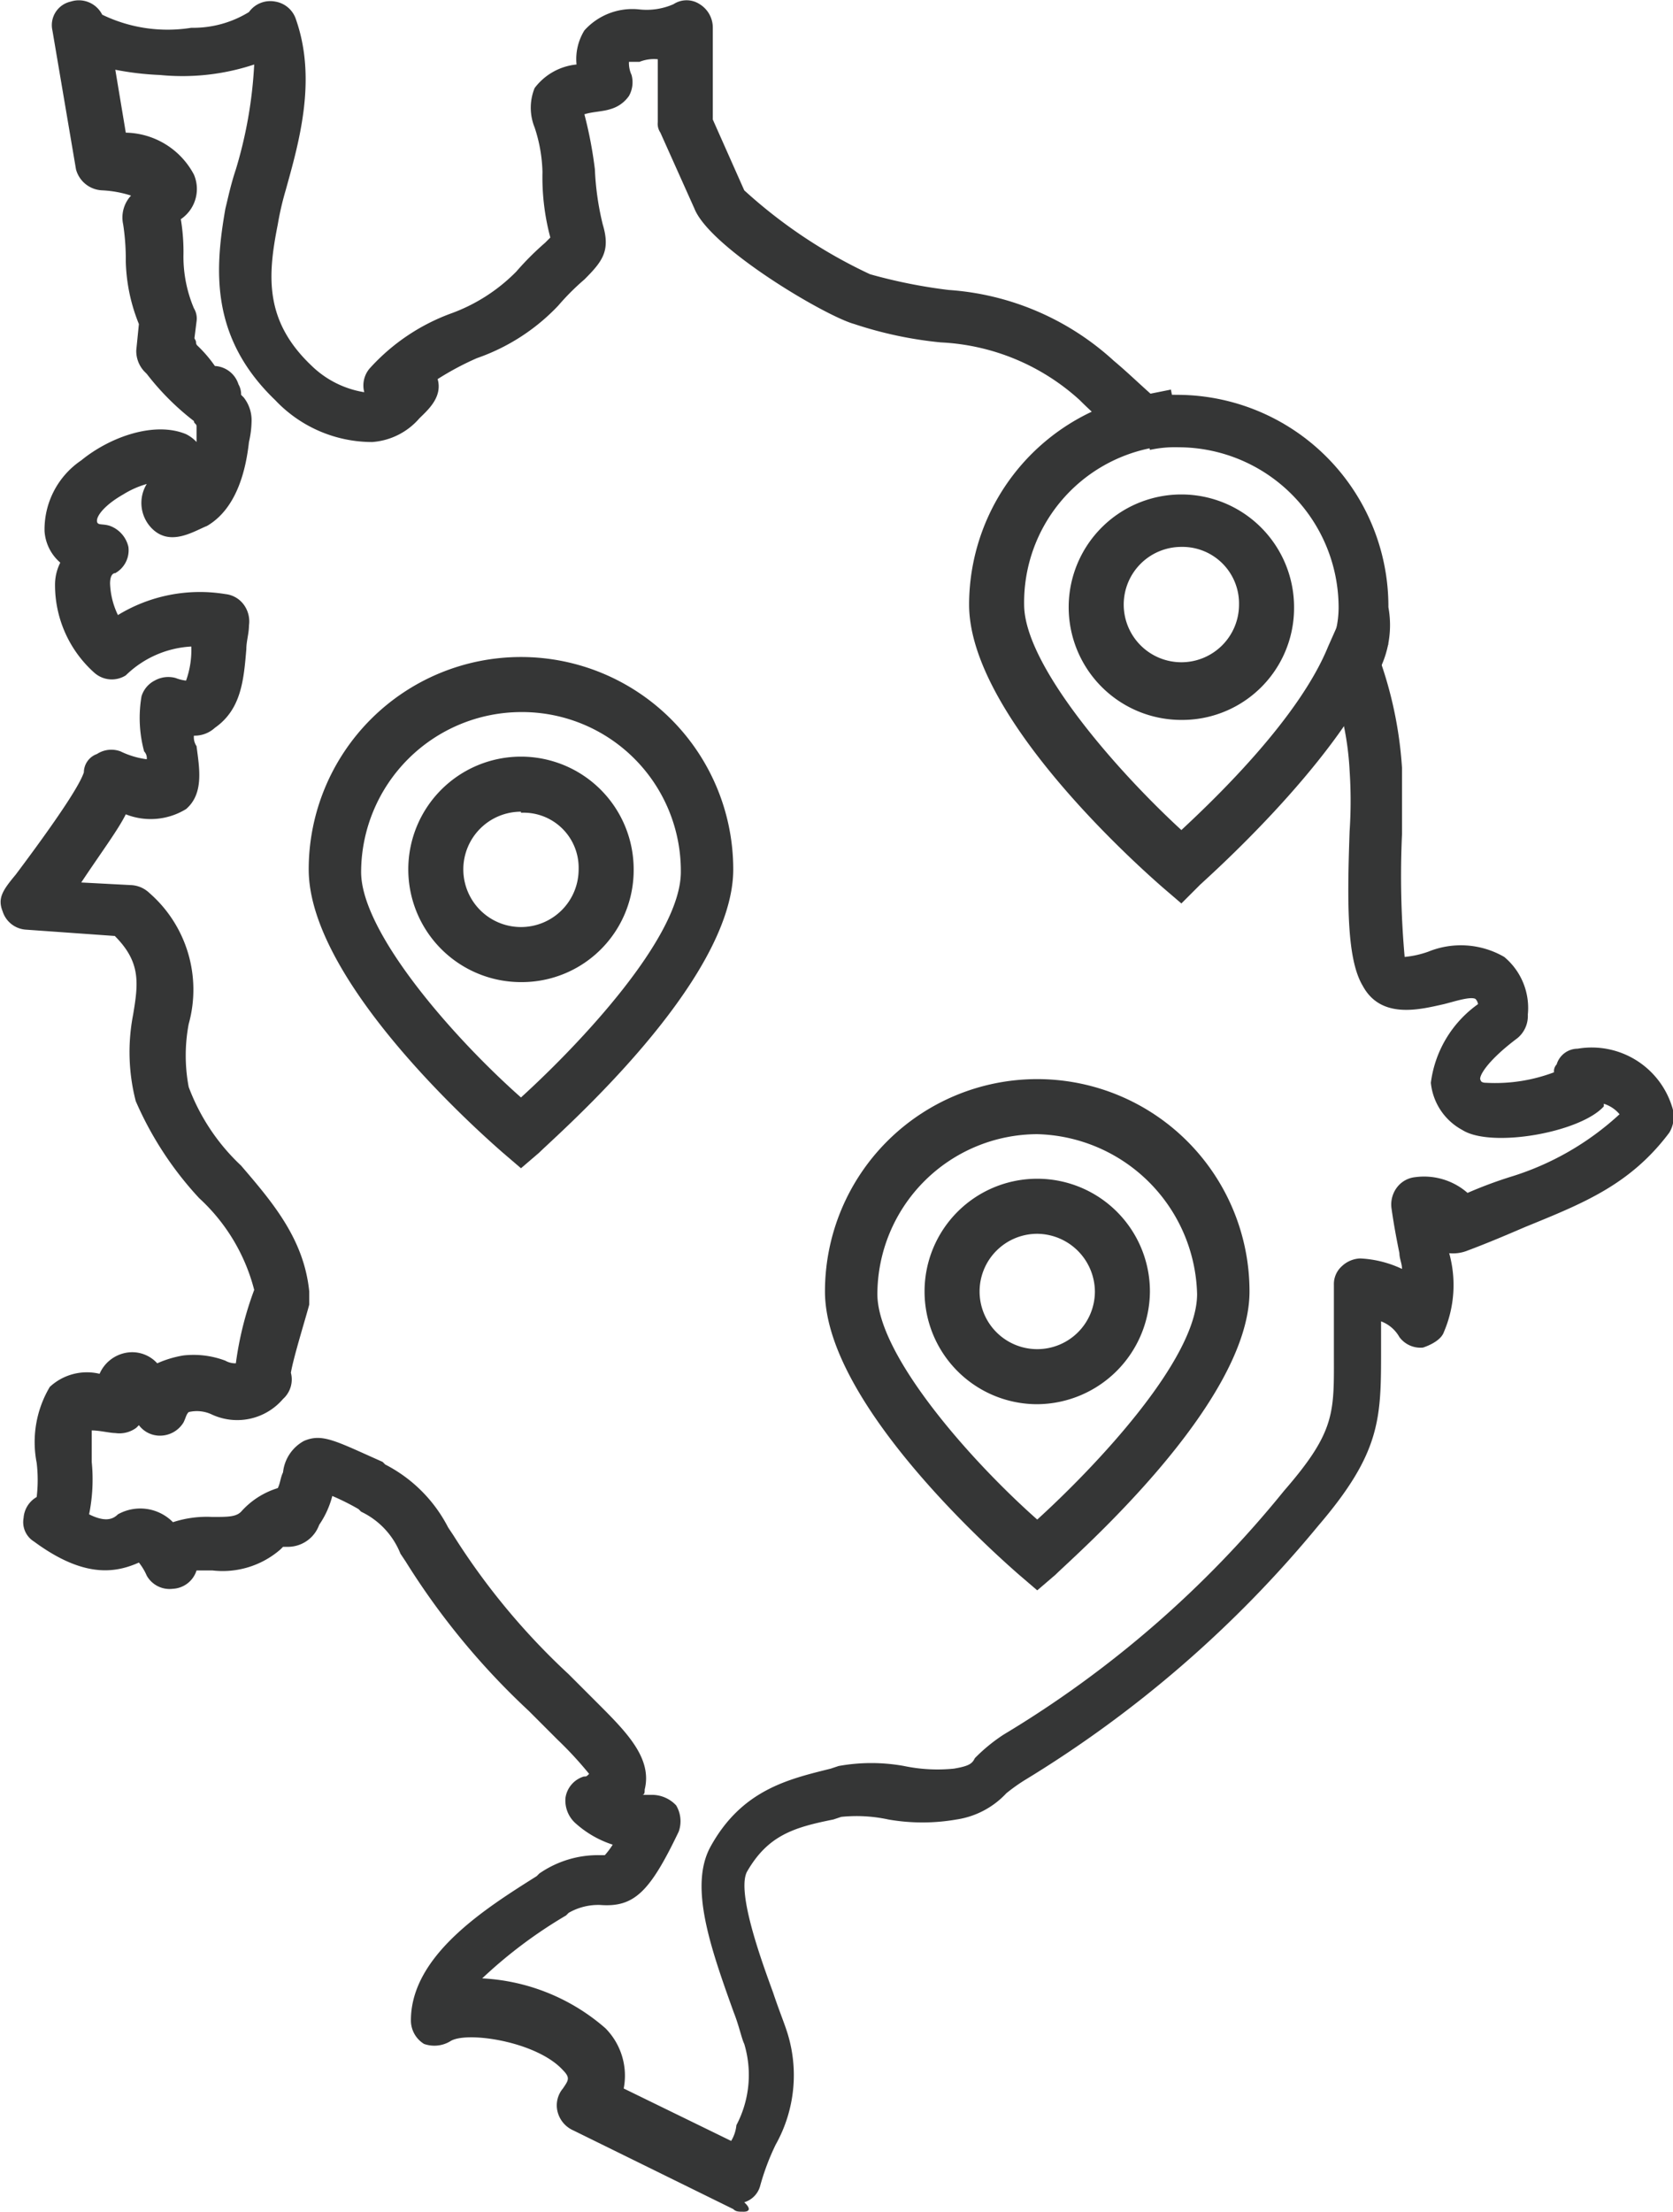 <svg xmlns="http://www.w3.org/2000/svg" viewBox="0 0 63.84 84.36"><title>Asset 6</title><path d="M43.88,16.16" fill="none" stroke="#353636" stroke-linejoin="round" stroke-width="3"/><path d="M51.68,25.26" fill="none" stroke="#353636" stroke-linejoin="round" stroke-width="3"/><path d="M6.48,14.56a.91.91,0,0,1-.7-.3l-.1-.1h0a1.06,1.06,0,0,1,.1-1.5,1.09,1.09,0,0,1,1.5.1c.1.1.2.2.2.3s.1.2.1.3h0a1.14,1.14,0,0,1-.3.8A1,1,0,0,1,6.48,14.56Z" fill="#353636"/><path d="M28.38,84.36c-.2,0-.3,0-.4-.1l-6.1-3a1.06,1.06,0,0,1-.6-.7,1,1,0,0,1,.2-.9c.2-.3.3-.4,0-.7-1-1.1-3.7-1.5-4.3-1.1a1.18,1.18,0,0,1-1,.1,1.05,1.05,0,0,1-.5-.9c0-2.5,2.9-4.3,4.8-5.5l.1-.1a3.93,3.93,0,0,1,2.3-.7h.2a3,3,0,0,0,.3-.4,3.92,3.92,0,0,1-1.4-.8,1.16,1.16,0,0,1-.4-1,1,1,0,0,1,.7-.8c.1,0,.1,0,.2-.1a14.2,14.2,0,0,0-1.2-1.3l-1.1-1.1a28,28,0,0,1-4.7-5.7l-.2-.3a3,3,0,0,0-1.5-1.6l-.1-.1a9.25,9.25,0,0,0-1-.5,3.45,3.45,0,0,1-.5,1.1A1.27,1.27,0,0,1,11,59h-.2l-.1.1a3.36,3.36,0,0,1-2.6.8h-.6a1,1,0,0,1-.9.7,1,1,0,0,1-1-.5,2.19,2.19,0,0,0-.3-.5c-.9.4-2.1.6-4-.8a.87.87,0,0,1-.4-.9,1,1,0,0,1,.5-.8,5.58,5.58,0,0,0,0-1.3,4.12,4.12,0,0,1,.5-2.9,2.08,2.08,0,0,1,1.9-.5,1.37,1.37,0,0,1,1-.8A1.29,1.29,0,0,1,6,52a4.05,4.05,0,0,1,1-.3,3.44,3.44,0,0,1,1.6.2A.76.76,0,0,0,9,52a12.76,12.76,0,0,1,.7-2.8,7.17,7.17,0,0,0-2.1-3.5A13.09,13.09,0,0,1,5.18,42a7.48,7.48,0,0,1-.1-3.3c.2-1.2.3-2-.7-3L1,35.46a1,1,0,0,1-.9-.7c-.2-.5,0-.8.5-1.4,2.1-2.8,2.5-3.6,2.6-3.9a.75.75,0,0,1,.5-.7,1,1,0,0,1,.9-.1,3.26,3.26,0,0,0,1,.3.37.37,0,0,0-.1-.3,4.89,4.89,0,0,1-.1-2.1,1,1,0,0,1,.5-.6,1.06,1.06,0,0,1,.8-.1,1.58,1.58,0,0,0,.4.1,3.47,3.47,0,0,0,.2-1.3,3.87,3.87,0,0,0-2.5,1.1,1,1,0,0,1-1.2-.1,4.48,4.48,0,0,1-1.5-3.4,1.88,1.88,0,0,1,.2-.8,1.73,1.73,0,0,1-.6-1.2,3.18,3.18,0,0,1,1.4-2.7c1.1-.9,2.8-1.5,4-1a1.38,1.38,0,0,1,.4.3v-.6c0-.1-.1-.1-.1-.2a9.87,9.87,0,0,1-1.8-1.8l-.1-.1a1.14,1.14,0,0,1-.3-.8l.1-1a6.76,6.76,0,0,1-.5-2.4,8.8,8.8,0,0,0-.1-1.4A1.23,1.23,0,0,1,5,7.46a4.25,4.25,0,0,0-1.1-.2,1.08,1.08,0,0,1-1-.8L2,1.16a.92.92,0,0,1,.7-1.1,1,1,0,0,1,1.2.5,5.72,5.72,0,0,0,3.4.5,4.06,4.06,0,0,0,2.2-.6,1,1,0,0,1,1-.4,1,1,0,0,1,.8.7c.8,2.3.1,4.7-.4,6.5a11.15,11.15,0,0,0-.3,1.3c-.4,2-.5,3.7,1.3,5.4a3.73,3.73,0,0,0,2,1,1,1,0,0,1,.2-.9,7.78,7.78,0,0,1,3.1-2.1,6.69,6.69,0,0,0,2.5-1.6,11.09,11.09,0,0,1,1.1-1.1l.2-.2a8.9,8.9,0,0,1-.3-2.5,5.79,5.79,0,0,0-.3-1.7,2,2,0,0,1,0-1.5,2.28,2.28,0,0,1,1.6-.9,2.08,2.08,0,0,1,.3-1.3,2.46,2.46,0,0,1,2.1-.8,2.55,2.55,0,0,0,1.3-.2.91.91,0,0,1,1,0,1.05,1.05,0,0,1,.5.9v3.5l1.2,2.7h0a19.12,19.12,0,0,0,4.8,3.2,19.85,19.85,0,0,0,3,.6,10.37,10.37,0,0,1,6.3,2.7c.6.5,1.2,1.1,1.8,1.6L43,16.86c-.6-.5-1.2-1-1.8-1.6a8.47,8.47,0,0,0-5.3-2.2,15.05,15.05,0,0,1-3.3-.7c-1.1-.3-5.5-2.9-6.1-4.4h0l-1.3-2.9a.6.6,0,0,1-.1-.4V2.26a1.48,1.48,0,0,0-.7.1H24a1.09,1.09,0,0,0,.1.5,1.06,1.06,0,0,1-.1.8,1.28,1.28,0,0,1-.7.5c-.3.1-.7.1-1,.2a15.82,15.82,0,0,1,.4,2.1,10.65,10.65,0,0,0,.3,2.1c.3,1,0,1.4-.7,2.1a9.11,9.11,0,0,0-1,1,7.78,7.78,0,0,1-3.1,2,10.93,10.93,0,0,0-1.5.8c.2.7-.4,1.2-.7,1.5a2.62,2.62,0,0,1-1.8.9,5.09,5.09,0,0,1-3.7-1.6c-2.5-2.4-2.3-5-1.9-7.3.1-.4.2-.9.4-1.5a16.71,16.71,0,0,0,.7-4,8.7,8.7,0,0,1-3.6.4,11.14,11.14,0,0,1-1.7-.2l.4,2.4a3,3,0,0,1,2.6,1.6,1.39,1.39,0,0,1-.5,1.7A7.6,7.6,0,0,1,7,9.76a5.06,5.06,0,0,0,.4,2,.75.75,0,0,1,.1.5l-.1.8a5.06,5.06,0,0,1,.8.9,1,1,0,0,1,.9.7h0a.76.76,0,0,1,.1.4l.1.1a1.4,1.4,0,0,1,.3.9,3.75,3.75,0,0,1-.1.8c-.1.9-.4,2.5-1.6,3.2-.5.2-1.4.8-2.1.1a1.38,1.38,0,0,1-.2-1.7,3.55,3.55,0,0,0-.9.4c-.7.4-1,.8-1,1s.2.1.5.2a1.12,1.12,0,0,1,.7.8,1,1,0,0,1-.5,1c-.1,0-.2.1-.2.4a3,3,0,0,0,.3,1.2,6,6,0,0,1,4.1-.8,1,1,0,0,1,.7.4,1.08,1.08,0,0,1,.2.8c0,.3-.1.6-.1.9-.1,1.2-.2,2.3-1.2,3a1.14,1.14,0,0,1-.8.3.6.6,0,0,0,.1.4c.1.8.3,1.8-.4,2.4a2.58,2.58,0,0,1-2.3.2c-.3.6-.9,1.4-1.7,2.6l1.9.1a1.08,1.08,0,0,1,.7.3,4.89,4.89,0,0,1,1.5,5,6.46,6.46,0,0,0,0,2.4,7.9,7.9,0,0,0,2,3c1.2,1.4,2.4,2.8,2.6,4.8v.5c-.1.4-.6,2-.7,2.6a1,1,0,0,1-.3,1,2.3,2.3,0,0,1-2.7.6,1.34,1.34,0,0,0-.9-.1h0c-.1.1-.1.2-.2.4a1.05,1.05,0,0,1-.9.5,1,1,0,0,1-.8-.4l-.1.1a1.08,1.08,0,0,1-.8.2c-.2,0-.6-.1-.9-.1v1.2a6.73,6.73,0,0,1-.1,2c.6.3.9.2,1.1,0a1.75,1.75,0,0,1,2.1.3,4.14,4.14,0,0,1,1.5-.2c.6,0,.9,0,1.1-.2a3.07,3.07,0,0,1,1.4-.9c.1-.2.1-.4.2-.6a1.55,1.55,0,0,1,.8-1.2c.7-.3,1.2,0,3,.8l.1.1a5.54,5.54,0,0,1,2.4,2.4l.2.3a26.38,26.38,0,0,0,4.4,5.3l1.1,1.1c1.1,1.1,2.1,2.1,1.8,3.3,0,.1,0,.2-.1.2h.4a1.27,1.27,0,0,1,.9.4,1.18,1.18,0,0,1,.1,1c-1.1,2.3-1.7,2.9-3,2.8a2.27,2.27,0,0,0-1.2.3l-.1.1a17.83,17.83,0,0,0-3.2,2.4,7.74,7.74,0,0,1,4.7,1.9,2.57,2.57,0,0,1,.7,2.3l4.1,2a1.42,1.42,0,0,0,.2-.6,4.11,4.11,0,0,0,.3-3.1c-.1-.2-.2-.7-.4-1.2-.9-2.5-1.7-4.8-.9-6.3,1.2-2.2,3-2.6,4.6-3l.3-.1a7,7,0,0,1,2.5,0,6.23,6.23,0,0,0,1.9.1c.6-.1.7-.2.8-.4a6.49,6.49,0,0,1,1.1-.9A40.71,40.71,0,0,0,49,56.86c2-2.3,1.9-3,1.9-5.3V49a.91.91,0,0,1,.3-.7,1.08,1.08,0,0,1,.7-.3,4.19,4.19,0,0,1,1.6.4c0-.2-.1-.4-.1-.6-.1-.5-.2-1-.3-1.7a1.08,1.08,0,0,1,.2-.8,1,1,0,0,1,.7-.4,2.52,2.52,0,0,1,2,.6,16.59,16.59,0,0,1,1.6-.6,10.78,10.78,0,0,0,4.2-2.4,1.27,1.27,0,0,0-.6-.4v.1c-.9,1-4.3,1.6-5.4.9a2.3,2.3,0,0,1-1.2-1.8,4.35,4.35,0,0,1,1.8-3,.35.35,0,0,0-.1-.2c-.2-.1-.8.1-1.2.2-.9.2-2.4.6-3.1-.7-.6-1-.6-3.1-.5-5.9a17.36,17.36,0,0,0,0-2.3,11.23,11.23,0,0,0-1-4.1l1.9-.8a15.29,15.29,0,0,1,1.1,4.8v2.5a34.81,34.81,0,0,0,.1,4.7,3.71,3.71,0,0,0,.9-.2,3.3,3.3,0,0,1,2.9.2,2.53,2.53,0,0,1,.9,2.2,1.09,1.09,0,0,1-.4.9c-1.2.9-1.5,1.5-1.4,1.6h0s0,.1.2.1a6.36,6.36,0,0,0,2.6-.4.37.37,0,0,1,.1-.3.84.84,0,0,1,.8-.6,3.21,3.21,0,0,1,3.6,2.2,1.18,1.18,0,0,1-.1,1c-1.5,2-3.3,2.7-5.5,3.6-.7.3-1.4.6-2.2.9a1.48,1.48,0,0,1-.7.1,4.54,4.54,0,0,1-.2,3c-.1.3-.5.5-.8.6a1,1,0,0,1-.9-.4,1.34,1.34,0,0,0-.7-.6v1.1c0,2.6,0,3.9-2.4,6.7a44.4,44.4,0,0,1-11.2,9.7,6.82,6.82,0,0,0-.7.5,3.25,3.25,0,0,1-1.9,1,7.56,7.56,0,0,1-2.6,0,5.74,5.74,0,0,0-1.8-.1l-.3.1c-1.5.3-2.5.6-3.3,2-.4.8.6,3.5,1,4.6.2.6.4,1.1.5,1.4a5.41,5.41,0,0,1-.4,4.4,9.12,9.12,0,0,0-.6,1.6.9.9,0,0,1-.6.6C28.68,84.26,28.58,84.36,28.38,84.36Zm28.4-42.7Z" fill="#353636"/><path d="M52.58,25.66l-1.9-.8a3.81,3.81,0,0,0,.4-1.7,6.12,6.12,0,0,0-6.1-6.1,4.48,4.48,0,0,0-1.1.1l-.4-2a7.08,7.08,0,0,1,1.4-.1,8.07,8.07,0,0,1,8.1,8.1A3.8,3.8,0,0,1,52.58,25.66Z" fill="#353636"/><path d="M45.08,34.46l-.7-.6c-.8-.7-7.4-6.5-7.4-10.8a8.14,8.14,0,0,1,6.7-8l1-.2.4,2-1,.2a6,6,0,0,0-5,6c0,2.3,3.5,6.3,6,8.6,1.4-1.3,4.5-4.3,5.6-7l.4-.9,1.9.8-.4.9c-1.7,3.8-6.6,8.1-6.8,8.3Z" fill="#353636"/><path d="M45.08,27.46a4.3,4.3,0,1,1,4.3-4.3A4.27,4.27,0,0,1,45.08,27.46Zm0-6.6a2.2,2.2,0,1,0,2.2,2.2A2.16,2.16,0,0,0,45.08,20.86Z" fill="#353636"/><path d="M19.88,44.56l-.7-.6c-.8-.7-7.4-6.5-7.4-10.8a8.1,8.1,0,1,1,16.2,0c0,4.3-6.7,10.1-7.4,10.8Zm0-17.4a6.12,6.12,0,0,0-6.1,6.1c0,2.3,3.5,6.3,6.1,8.6,2.2-2,6.1-6.1,6.1-8.6A6.06,6.06,0,0,0,19.88,27.16Z" fill="#353636"/><path d="M19.88,37.46a4.3,4.3,0,1,1,4.3-4.3A4.27,4.27,0,0,1,19.88,37.46Zm0-6.5a2.2,2.2,0,1,0,2.2,2.2A2.1,2.1,0,0,0,19.88,31Z" fill="#353636"/><path d="M39.58,60.66l-.7-.6c-.8-.7-7.4-6.5-7.4-10.8a8.1,8.1,0,1,1,16.2,0c0,4.3-6.7,10.1-7.4,10.8Zm0-17.4a6.12,6.12,0,0,0-6.1,6.1c0,2.3,3.5,6.3,6.1,8.6,2.2-2,6.1-6.1,6.1-8.6A6.26,6.26,0,0,0,39.58,43.26Z" fill="#353636"/><path d="M39.58,53.56a4.3,4.3,0,1,1,4.3-4.3A4.33,4.33,0,0,1,39.58,53.56Zm0-6.5a2.2,2.2,0,1,0,2.2,2.2A2.22,2.22,0,0,0,39.58,47.06Z" fill="#353636"/></svg>